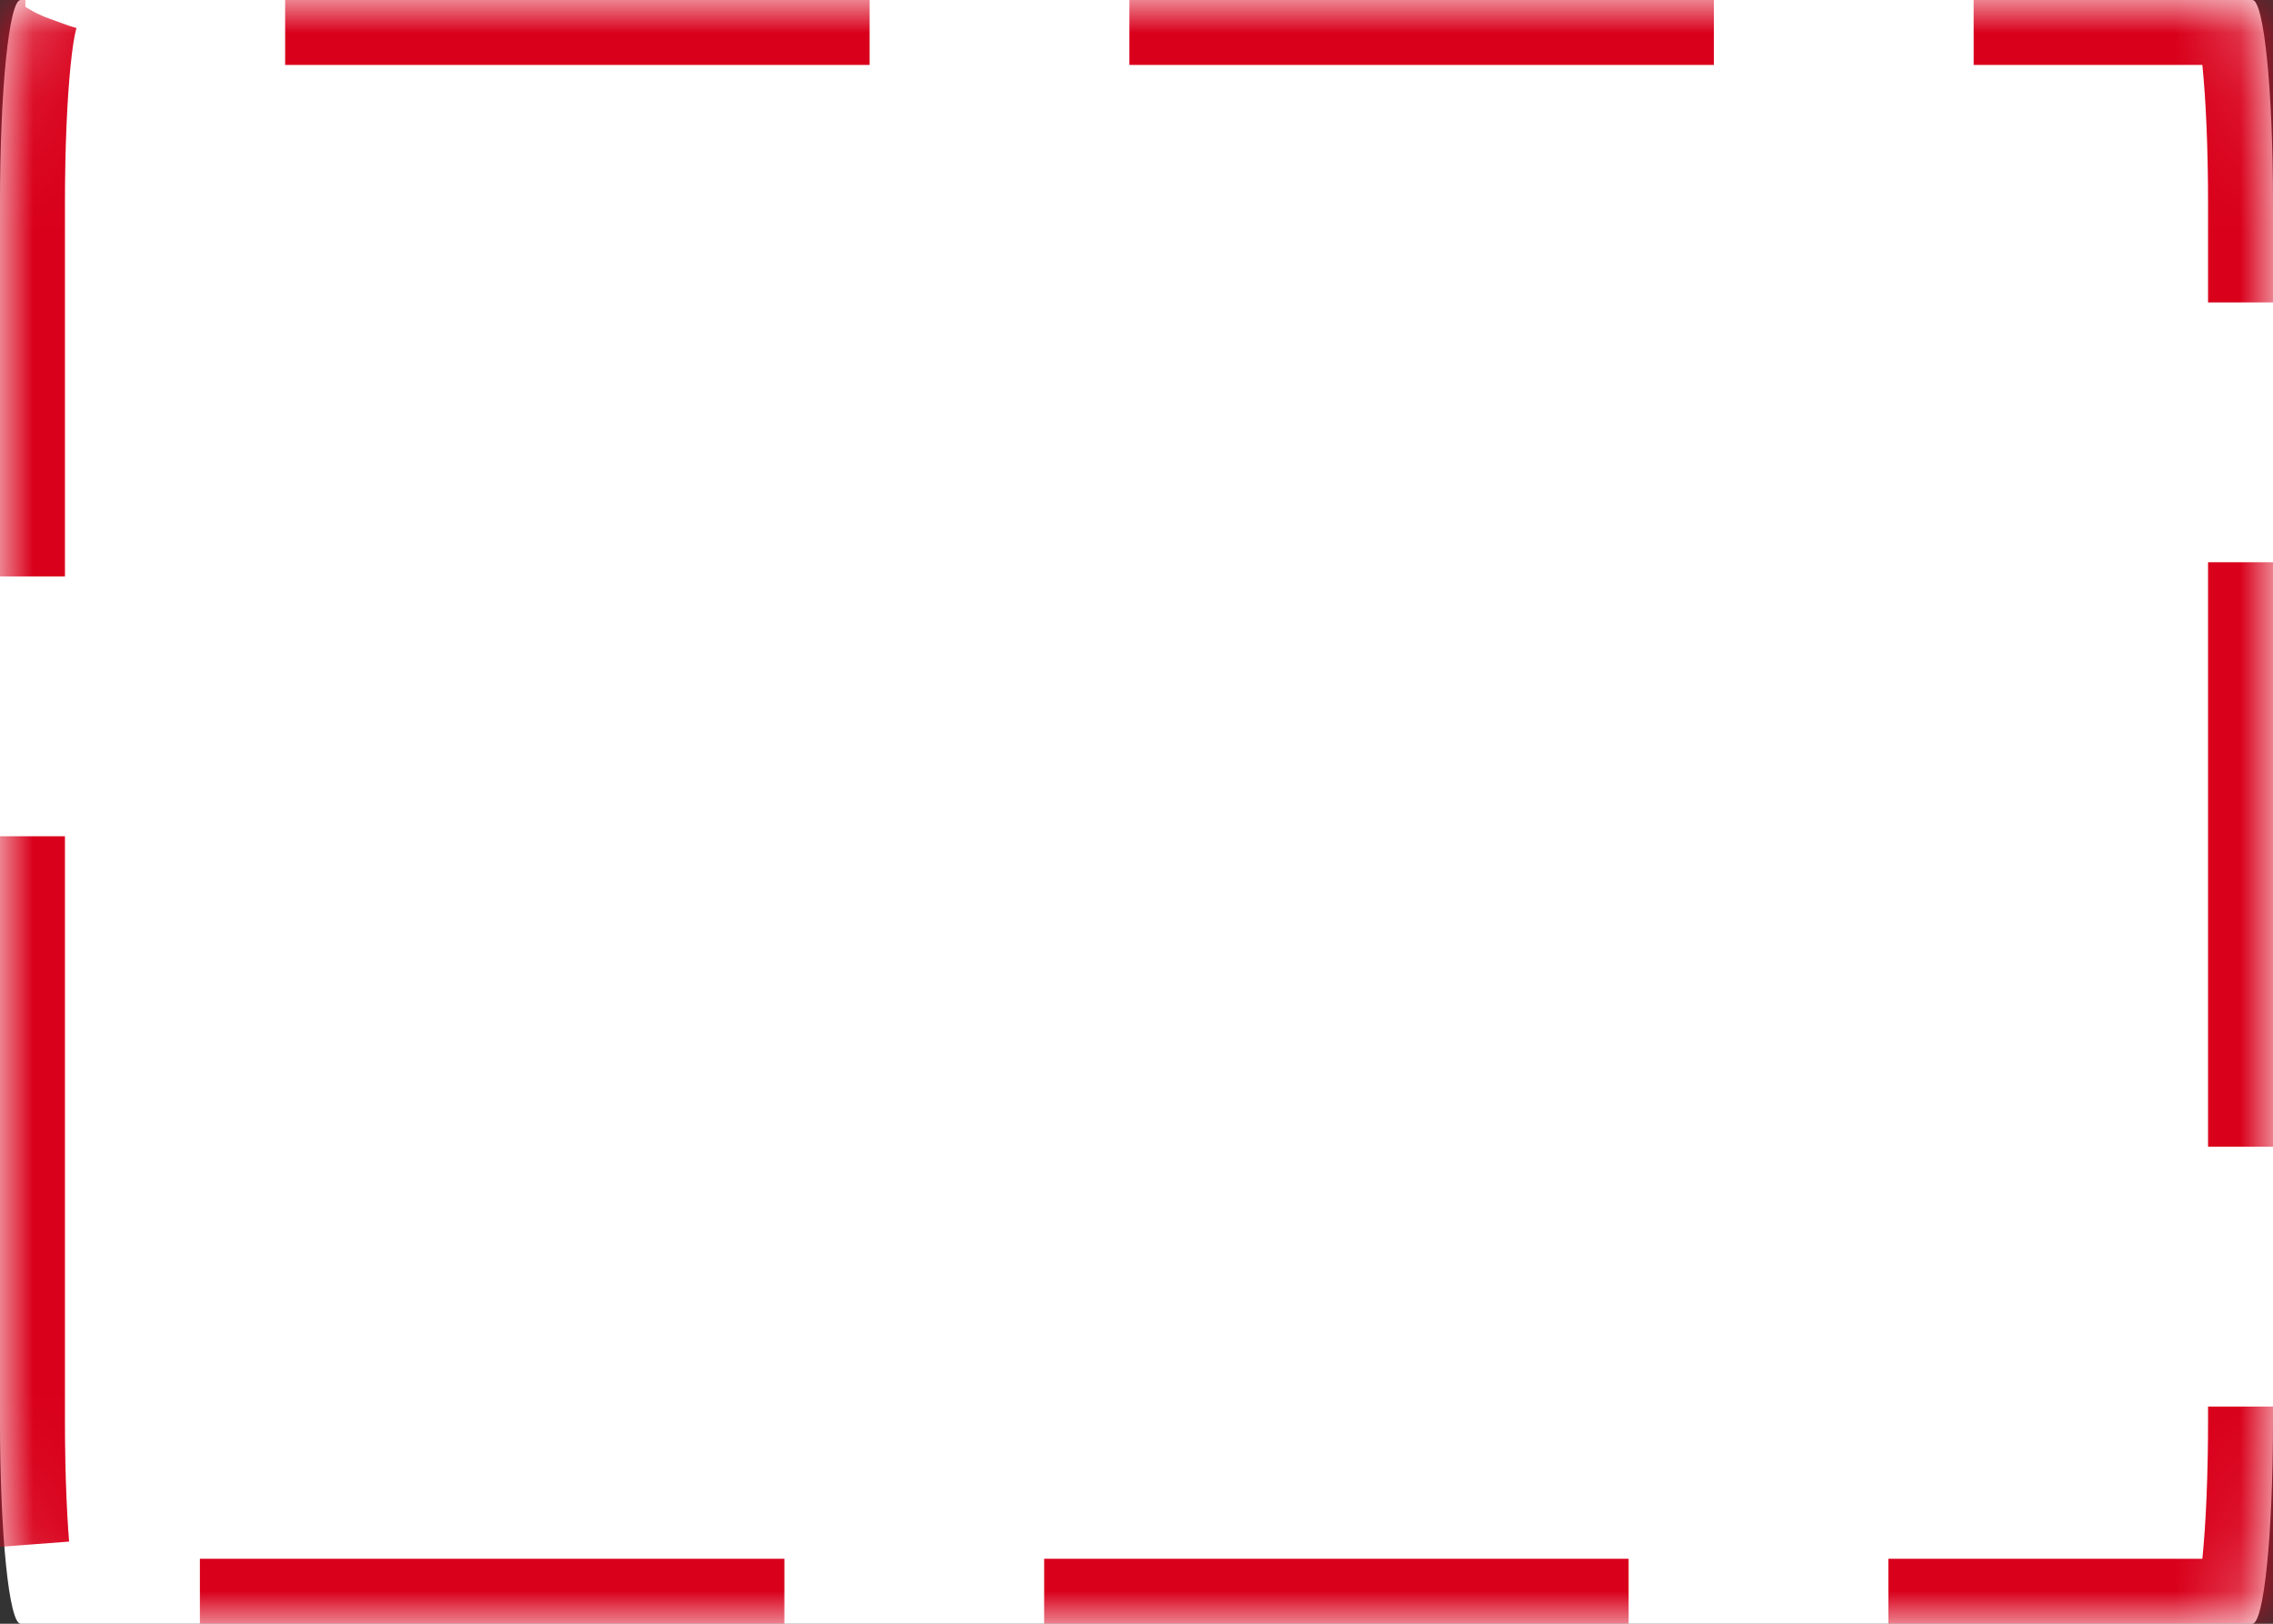 ﻿<?xml version="1.0" encoding="utf-8"?>
<svg version="1.1" xmlns:xlink="http://www.w3.org/1999/xlink" width="35px" height="25px" xmlns="http://www.w3.org/2000/svg">
  <rect width="100%" height="100%" fill="#333333" stroke="none"/>
  <defs>
    <mask fill="white" id="clip1086">
      <path d="M 0 21.875  L 0 3.125  C 0 1.375  0.14 0  0.318 0  L 34.682 0  C 34.86 0  35 1.375  35 3.125  L 35 21.875  C 35 23.625  34.86 25  34.682 25  L 0.318 25  C 0.14 25  0 23.625  0 21.875  Z " fill-rule="evenodd" />
    </mask>
  </defs>
  <g transform="matrix(1 0 0 1 -638 -589 )">
    <path d="M 0 21.875  L 0 3.125  C 0 1.375  0.14 0  0.318 0  L 34.682 0  C 34.86 0  35 1.375  35 3.125  L 35 21.875  C 35 23.625  34.86 25  34.682 25  L 0.318 25  C 0.14 25  0 23.625  0 21.875  Z " fill-rule="nonzero" fill="#ffffff" stroke="none" transform="matrix(1 0 0 1 638 589 )" />
    <path d="M 0 21.875  L 0 3.125  C 0 1.375  0.14 0  0.318 0  L 34.682 0  C 34.86 0  35 1.375  35 3.125  L 35 21.875  C 35 23.625  34.86 25  34.682 25  L 0.318 25  C 0.14 25  0 23.625  0 21.875  Z " stroke-width="2" stroke-dasharray="9,4" stroke="#d9001b" fill="none" transform="matrix(1 0 0 1 638 589 )" mask="url(#clip1086)" />
  </g>
</svg>